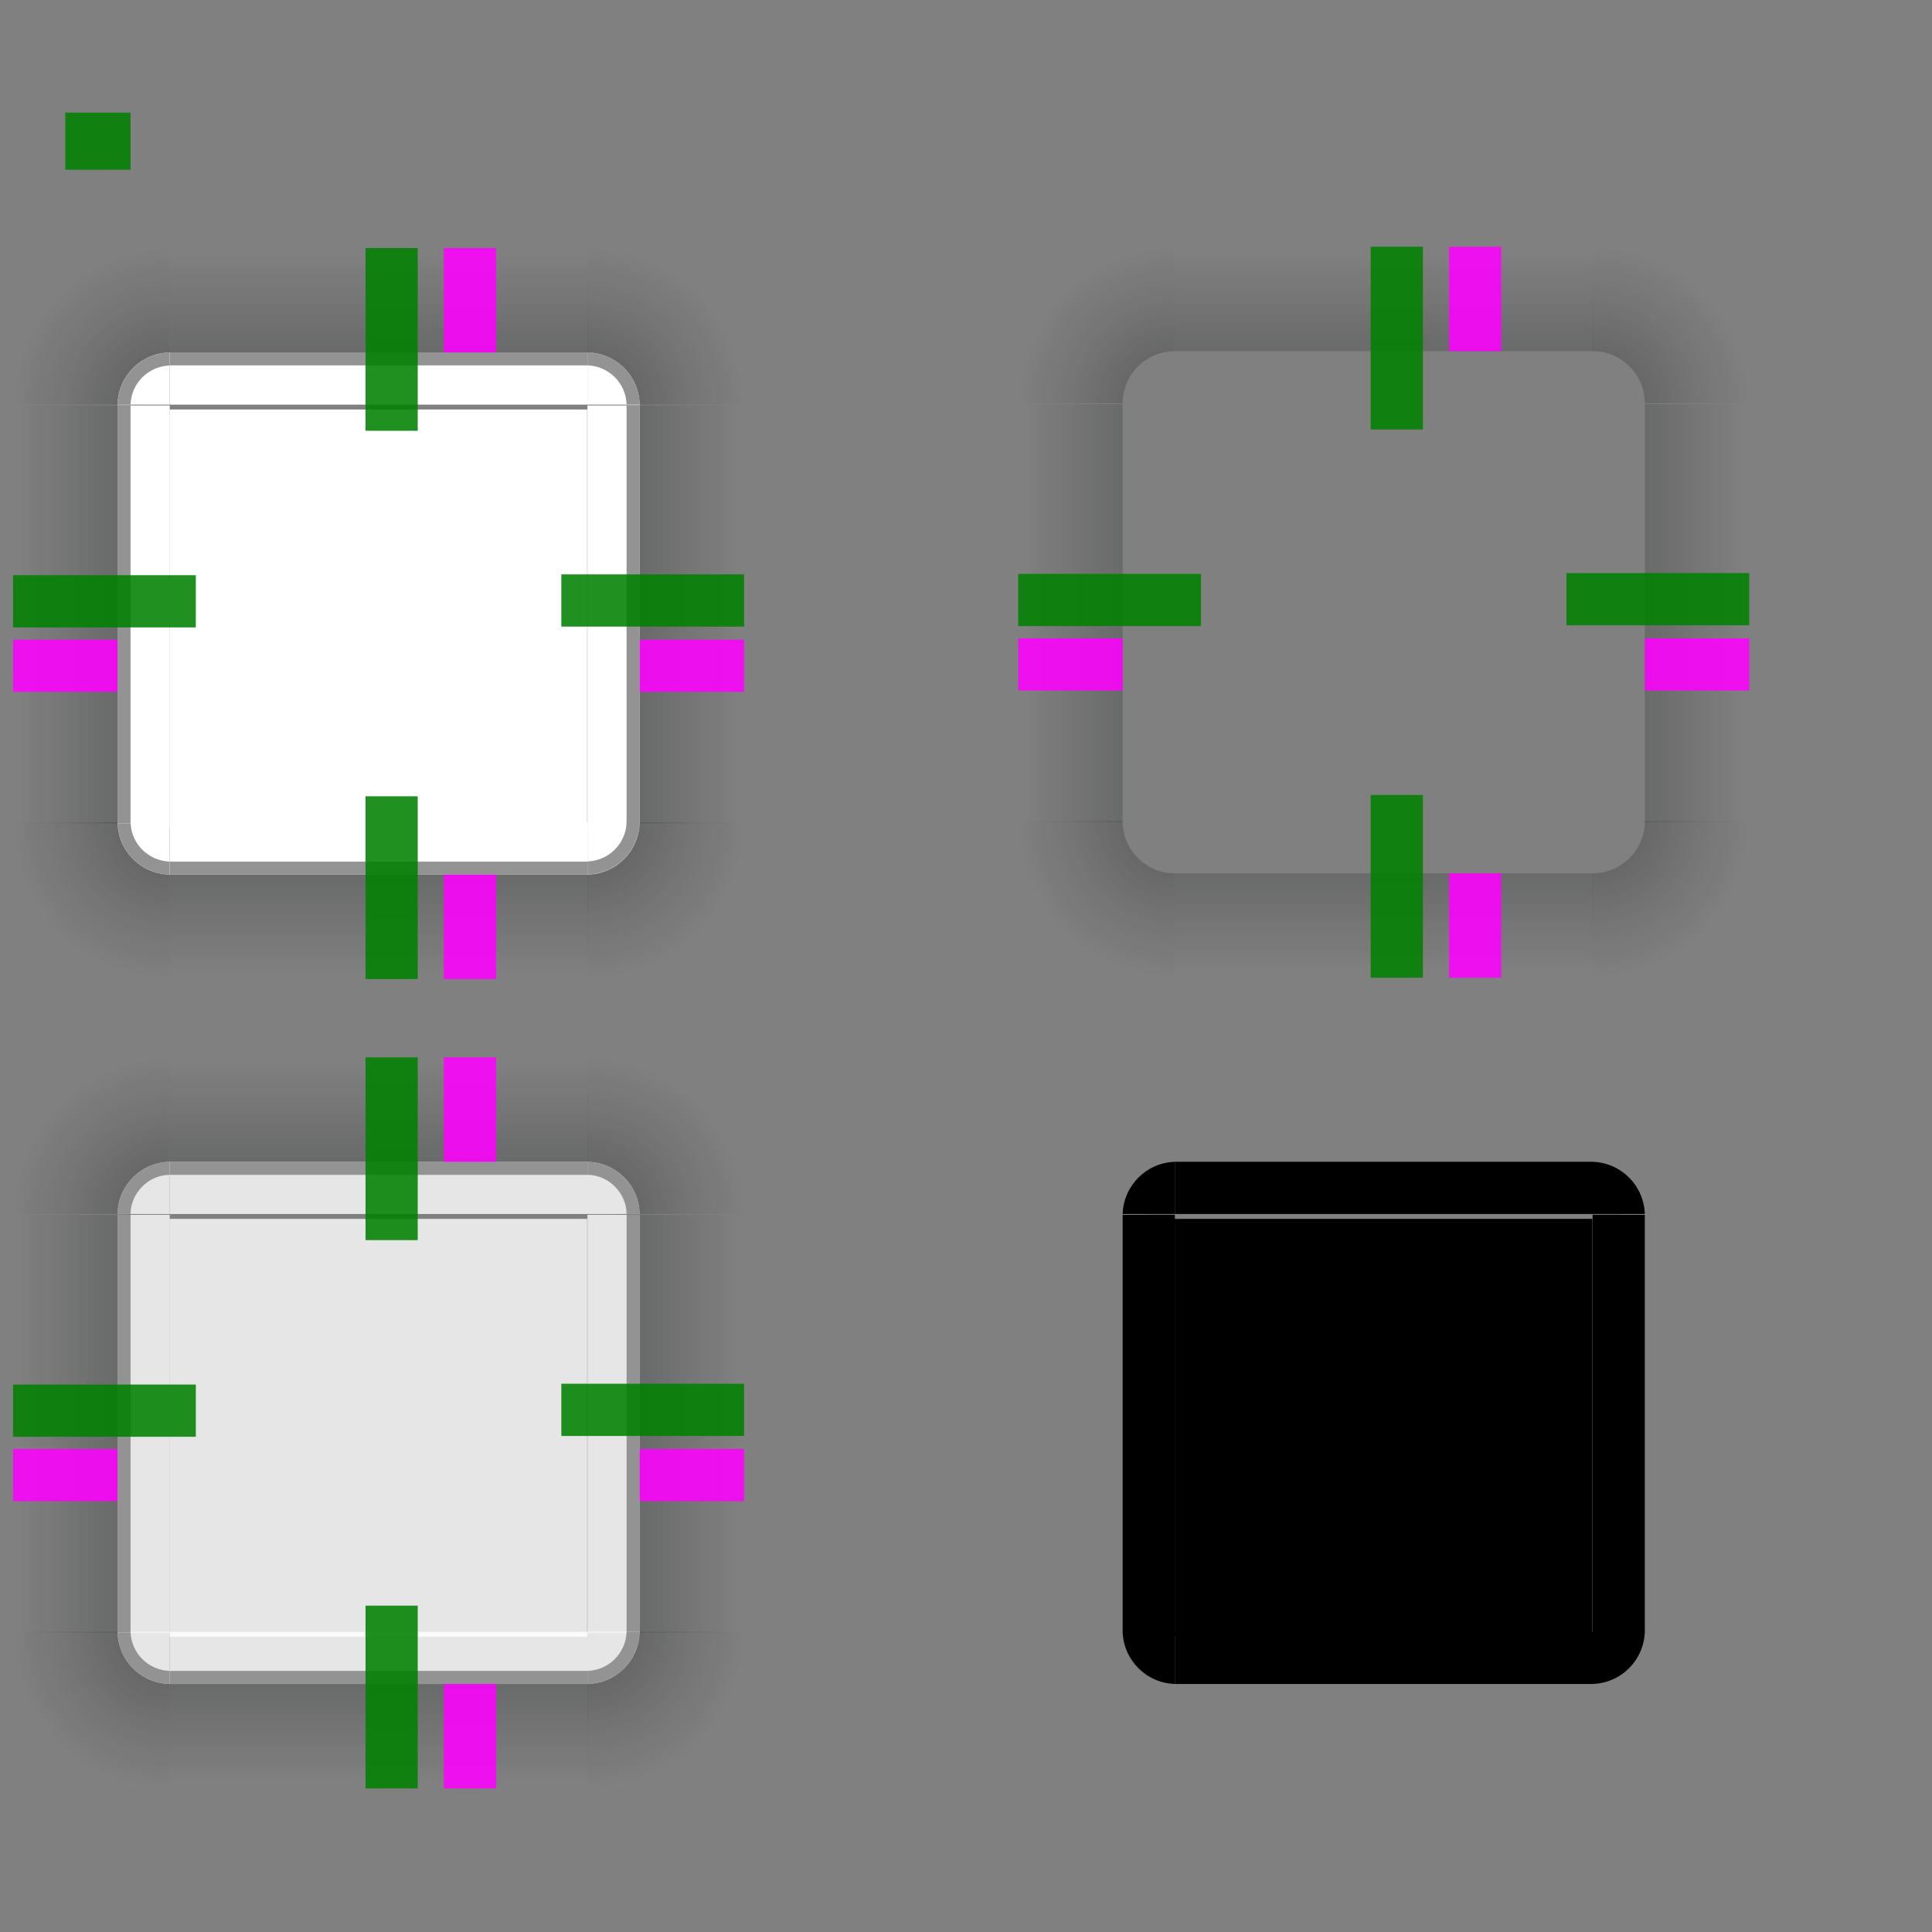 <?xml version="1.0" encoding="UTF-8" standalone="no"?>
<!-- Created with Inkscape (http://www.inkscape.org/) -->

<svg
   width="148"
   height="148"
   viewBox="0 0 148 148"
   version="1.1"
   id="svg4404"
   inkscape:version="1.2 (dc2aedaf03, 2022-05-15)"
   sodipodi:docname="background.svg"
   xmlns:inkscape="http://www.inkscape.org/namespaces/inkscape"
   xmlns:sodipodi="http://sodipodi.sourceforge.net/DTD/sodipodi-0.dtd"
   xmlns:xlink="http://www.w3.org/1999/xlink"
   xmlns="http://www.w3.org/2000/svg"
   xmlns:svg="http://www.w3.org/2000/svg">
  <rect x="0" y="0" width="148" height="148" fill="#808080" stroke="none"/>
  <sodipodi:namedview
     id="namedview4406"
     pagecolor="#ffffff"
     bordercolor="#000000"
     borderopacity="0.25"
     inkscape:showpageshadow="2"
     inkscape:pageopacity="0.0"
     inkscape:pagecheckerboard="0"
     inkscape:deskcolor="#d1d1d1"
     inkscape:document-units="px"
     showgrid="false"
     inkscape:zoom="5.6568542"
     inkscape:cx="16.351844"
     inkscape:cy="100.32077"
     inkscape:window-width="1920"
     inkscape:window-height="1006"
     inkscape:window-x="0"
     inkscape:window-y="0"
     inkscape:window-maximized="1"
     inkscape:current-layer="blurred-bottomright" />
  <defs
     id="defs4401">
    <linearGradient
       gradientTransform="matrix(1.813,0,0,0.5,-86.626,10.5)"
       y2="225.513"
       x2="65"
       y1="233"
       x1="65"
       gradientUnits="userSpaceOnUse"
       id="linearGradient3908"
       xlink:href="#linearGradient3809-7"
       inkscape:collect="always" />
    <linearGradient
       id="linearGradient3809-7">
      <stop
         id="stop3811-0"
         offset="0"
         style="stop-color:#232629;stop-opacity:0.239;" />
      <stop
         style="stop-color:#111314;stop-opacity:0.098;"
         offset="0.5"
         id="stop3817-7" />
      <stop
         id="stop3815-7"
         offset="1"
         style="stop-color:#000000;stop-opacity:0;" />
    </linearGradient>
    <linearGradient
       gradientTransform="matrix(0.406,0,0,0.5,-162.313,-180.5)"
       y2="225.513"
       x2="65"
       y1="233"
       x1="65"
       gradientUnits="userSpaceOnUse"
       id="linearGradient3982"
       xlink:href="#linearGradient3809-7"
       inkscape:collect="always" />
    <linearGradient
       gradientTransform="matrix(1.813,0,0,0.5,-86.626,-260.5)"
       y2="225.513"
       x2="65"
       y1="233"
       x1="65"
       gradientUnits="userSpaceOnUse"
       id="linearGradient4019"
       xlink:href="#linearGradient3809-7"
       inkscape:collect="always" />
    <radialGradient
       r="6"
       fy="238"
       fx="50"
       cy="238"
       cx="50"
       gradientTransform="matrix(0,2,2,0,-418,-9.999)"
       gradientUnits="userSpaceOnUse"
       id="radialGradient4137"
       xlink:href="#linearGradient3828-4"
       inkscape:collect="always" />
    <linearGradient
       id="linearGradient3828-4">
      <stop
         id="stop3830-4"
         offset="0"
         style="stop-color:#232629;stop-opacity:0.239" />
      <stop
         style="stop-color:#1a1c1e;stop-opacity:0.239"
         offset="0.33"
         id="stop3836-3" />
      <stop
         style="stop-color:#111314;stop-opacity:0.098"
         offset="0.66"
         id="stop3832-8" />
      <stop
         id="stop3834-9"
         offset="1"
         style="stop-color:#000000;stop-opacity:0;" />
    </linearGradient>
    <radialGradient
       r="6"
       fy="238"
       fx="50"
       cy="238"
       cx="50"
       gradientTransform="rotate(-90,-27.5,206.5)"
       gradientUnits="userSpaceOnUse"
       id="radialGradient4057"
       xlink:href="#linearGradient3828-4"
       inkscape:collect="always" />
    <radialGradient
       r="6"
       fy="238"
       fx="50"
       cy="238"
       cx="50"
       gradientTransform="rotate(-90,-27.5,206.5)"
       gradientUnits="userSpaceOnUse"
       id="radialGradient4097"
       xlink:href="#linearGradient3828-4"
       inkscape:collect="always" />
    <linearGradient
       gradientTransform="matrix(0.406,0,0,0.5,-162.313,-180.5)"
       y2="225.513"
       x2="65"
       y1="233"
       x1="65"
       gradientUnits="userSpaceOnUse"
       id="linearGradient3945"
       xlink:href="#linearGradient3809-7"
       inkscape:collect="always" />
    <radialGradient
       r="6"
       fy="238"
       fx="50"
       cy="238"
       cx="50"
       gradientTransform="matrix(0,2,2,0,-418,-9.999)"
       gradientUnits="userSpaceOnUse"
       id="radialGradient4177"
       xlink:href="#linearGradient3828-4"
       inkscape:collect="always" />
    <radialGradient
       inkscape:collect="always"
       xlink:href="#linearGradient3828-4"
       id="radialGradient1024"
       gradientUnits="userSpaceOnUse"
       gradientTransform="matrix(0,2,2,0,-418,-9.999)"
       cx="50"
       cy="238"
       fx="50"
       fy="238"
       r="6" />
    <radialGradient
       inkscape:collect="always"
       xlink:href="#linearGradient3828-4"
       id="radialGradient1026"
       gradientUnits="userSpaceOnUse"
       gradientTransform="rotate(-90,-27.5,206.5)"
       cx="50"
       cy="238"
       fx="50"
       fy="238"
       r="6" />
    <radialGradient
       inkscape:collect="always"
       xlink:href="#linearGradient3828-4"
       id="radialGradient1028"
       gradientUnits="userSpaceOnUse"
       gradientTransform="rotate(-90,-27.5,206.5)"
       cx="50"
       cy="238"
       fx="50"
       fy="238"
       r="6" />
    <radialGradient
       inkscape:collect="always"
       xlink:href="#linearGradient3828-4"
       id="radialGradient1032"
       gradientUnits="userSpaceOnUse"
       gradientTransform="matrix(0,2,2,0,-418,-9.999)"
       cx="50"
       cy="238"
       fx="50"
       fy="238"
       r="6" />
    <radialGradient
       inkscape:collect="always"
       xlink:href="#linearGradient3828-4"
       id="radialGradient1078"
       gradientUnits="userSpaceOnUse"
       gradientTransform="matrix(0,2,2,0,-418,-9.999)"
       cx="50"
       cy="238"
       fx="50"
       fy="238"
       r="6" />
    <radialGradient
       inkscape:collect="always"
       xlink:href="#linearGradient3828-4"
       id="radialGradient1080"
       gradientUnits="userSpaceOnUse"
       gradientTransform="rotate(-90,-27.5,206.5)"
       cx="50"
       cy="238"
       fx="50"
       fy="238"
       r="6" />
    <radialGradient
       inkscape:collect="always"
       xlink:href="#linearGradient3828-4"
       id="radialGradient1082"
       gradientUnits="userSpaceOnUse"
       gradientTransform="rotate(-90,-27.5,206.5)"
       cx="50"
       cy="238"
       fx="50"
       fy="238"
       r="6" />
    <radialGradient
       inkscape:collect="always"
       xlink:href="#linearGradient3828-4"
       id="radialGradient1086"
       gradientUnits="userSpaceOnUse"
       gradientTransform="matrix(0,2,2,0,-418,-9.999)"
       cx="50"
       cy="238"
       fx="50"
       fy="238"
       r="6" />
    <linearGradient
       inkscape:collect="always"
       xlink:href="#linearGradient3809-7"
       id="linearGradient5270"
       gradientUnits="userSpaceOnUse"
       gradientTransform="matrix(1.813,0,0,0.5,-86.626,10.5)"
       x1="65"
       y1="233"
       x2="65"
       y2="225.513" />
    <linearGradient
       inkscape:collect="always"
       xlink:href="#linearGradient3809-7"
       id="linearGradient5272"
       gradientUnits="userSpaceOnUse"
       gradientTransform="matrix(0.406,0,0,0.5,-162.313,-180.5)"
       x1="65"
       y1="233"
       x2="65"
       y2="225.513" />
    <linearGradient
       inkscape:collect="always"
       xlink:href="#linearGradient3809-7"
       id="linearGradient5274"
       gradientUnits="userSpaceOnUse"
       gradientTransform="matrix(1.813,0,0,0.5,-86.626,-260.5)"
       x1="65"
       y1="233"
       x2="65"
       y2="225.513" />
    <linearGradient
       inkscape:collect="always"
       xlink:href="#linearGradient3809-7"
       id="linearGradient5276"
       gradientUnits="userSpaceOnUse"
       gradientTransform="matrix(0.406,0,0,0.5,-162.313,-180.5)"
       x1="65"
       y1="233"
       x2="65"
       y2="225.513" />
    <linearGradient
       inkscape:collect="always"
       xlink:href="#linearGradient3809-7"
       id="linearGradient5278"
       gradientUnits="userSpaceOnUse"
       gradientTransform="matrix(1.813,0,0,0.5,-86.626,10.5)"
       x1="65"
       y1="233"
       x2="65"
       y2="225.513" />
    <linearGradient
       inkscape:collect="always"
       xlink:href="#linearGradient3809-7"
       id="linearGradient5280"
       gradientUnits="userSpaceOnUse"
       gradientTransform="matrix(0.406,0,0,0.5,-162.313,-180.5)"
       x1="65"
       y1="233"
       x2="65"
       y2="225.513" />
    <linearGradient
       inkscape:collect="always"
       xlink:href="#linearGradient3809-7"
       id="linearGradient5282"
       gradientUnits="userSpaceOnUse"
       gradientTransform="matrix(1.813,0,0,0.5,-86.626,-260.5)"
       x1="65"
       y1="233"
       x2="65"
       y2="225.513" />
    <linearGradient
       inkscape:collect="always"
       xlink:href="#linearGradient3809-7"
       id="linearGradient5284"
       gradientUnits="userSpaceOnUse"
       gradientTransform="matrix(0.406,0,0,0.5,-162.313,-180.5)"
       x1="65"
       y1="233"
       x2="65"
       y2="225.513" />
  </defs>
  <rect
     y="8.625"
     x="5"
     height="4.375"
     width="5"
     id="hint-stretch-borders"
     style="opacity:0.875;fill:#008000;fill-opacity:1;stroke:none;stroke-width:0;stroke-miterlimit:4;stroke-dasharray:none;stroke-opacity:1" />
  <g
     id="top"
     transform="matrix(0.552,0,0,2,10.794,-227.001)">
    <path
       inkscape:connector-curvature="0"
       id="path2667"
       d="M 4,127 V 129 h 58 v -2 c -0.022,-6.7e-4 -0.041,0 -0.062,0 H 4.062 c -0.022,0 -0.041,-6.7e-4 -0.062,0 z"
       style="color:#ffffff;opacity:1;fill:currentColor;stroke-width:1"
       class="ColorScheme-Background" />
    <path
       d="m 3.999,126.995 v 0.5 H 61.999 v -0.5 c -0.022,-1.6e-4 -0.041,0 -0.062,0 H 4.062 c -0.022,0 -0.041,-1.6e-4 -0.062,0 z"
       style="opacity:1;fill:#939393;fill-opacity:1;fill-rule:nonzero;stroke:none;stroke-width:0.952"
       id="path7797" />
    <rect
       y="123"
       x="3.999"
       height="4"
       width="58"
       id="rect3800-4"
       style="fill:url(#linearGradient5270);fill-opacity:1;stroke:none" />
  </g>
  <g
     id="right"
     transform="matrix(2,0,0,2.462,-79,-286.539)">
    <path
       inkscape:connector-curvature="0"
       id="path2679"
       d="m 62,129 v 13 h 2 c 6.68e-4,-0.022 0,-0.041 0,-0.062 v -12.875 c 0,-0.022 6.68e-4,-0.041 0,-0.062 z"
       style="color:#ffffff;opacity:1;fill:currentColor;stroke-width:1"
       class="ColorScheme-Background" />
    <path
       d="m 63.5,129 v 13 h 0.5 c 1.68e-4,-0.022 0,-0.041 0,-0.062 v -12.875 c 0,-0.022 1.68e-4,-0.041 0,-0.062 z"
       style="opacity:1;fill:#939393;fill-opacity:1;fill-rule:nonzero;stroke:none;stroke-width:0.451"
       id="path9237" />
    <rect
       transform="matrix(0,-1,-1,0,0,0)"
       y="-68"
       x="-142"
       height="4"
       width="13"
       id="rect3862-6"
       style="fill:url(#linearGradient5272);fill-opacity:1;stroke:none" />
  </g>
  <g
     id="bottom"
     transform="matrix(0.552,0,0,2,10.794,-221.001)">
    <path
       inkscape:connector-curvature="0"
       id="path2691"
       d="M 4,142 V 144 c 0.022,6.7e-4 0.041,0 0.062,0 h 57.875 c 0.022,0 0.041,6.7e-4 0.062,0 v -2 z"
       style="color:#ffffff;opacity:1;fill:currentColor;stroke-width:1"
       class="ColorScheme-Background" />
    <path
       d="m 4,143.5 v 0.5 c 0.022,1.7e-4 0.041,0 0.062,0 h 57.875 c 0.022,0 0.041,1.7e-4 0.062,0 v -0.5 z"
       style="opacity:1;fill:#939393;fill-opacity:1;fill-rule:nonzero;stroke:none;stroke-width:0.952"
       id="path9265" />
    <rect
       transform="scale(1,-1)"
       style="fill:url(#linearGradient5274);fill-opacity:1;stroke:none"
       id="rect3880-4"
       width="58"
       height="4"
       x="3.999"
       y="-148" />
  </g>
  <g
     transform="translate(-45,-27.001)"
     id="bottomleft">
    <path
       inkscape:connector-curvature="0"
       id="path2697"
       d="m 54,90 c 0.067,2.183 1.817,3.933 4,4 v -4 z"
       style="color:#ffffff;opacity:1;fill:currentColor"
       class="ColorScheme-Background" />
    <path
       d="m 54,90 c 0.067,2.183 1.817,3.933 4,4 v -1 c -1.637,-0.05 -2.95,-1.363 -3,-3 z"
       style="opacity:1;fill:#939393;fill-opacity:1;fill-rule:nonzero;stroke:none"
       id="path9194" />
    <path
       inkscape:transform-center-y="5"
       inkscape:transform-center-x="5"
       inkscape:connector-curvature="0"
       id="shadow-bottomleft-9"
       d="M 46,102.001 V 90.001 h 8 c 0,2.209 1.791,4 4,4 v 8 z"
       style="fill:url(#radialGradient4137);fill-opacity:1;stroke:none"
       inkscape:label="#path3870" />
  </g>
  <g
     transform="matrix(0.744,0,0,2.464,-31.651,-13.344)"
     id="center">
    <g
       transform="matrix(0.344,0,0,0.812,3.584,-783.884)"
       id="toolbutton-pressed-center">
      <path
         inkscape:connector-curvature="0"
         id="path11378"
         d="m 164,987.723 v 16 h 125 v -16 z"
         style="color:#ffffff;opacity:1;fill:currentColor"
         class="ColorScheme-Background" />
    </g>
  </g>
  <g
     transform="matrix(-2,0,0,2,53,-227.001)"
     id="topright">
    <path
       inkscape:connector-curvature="0"
       style="color:#ffffff;opacity:1;fill:currentColor"
       d="m 4,127 c -1.091,0.034 -1.966,0.909 -2,2 h 2 z"
       id="path5336"
       class="ColorScheme-Background" />
    <path
       inkscape:connector-curvature="0"
       style="opacity:0.2;fill:#ffffff;fill-opacity:0.902;fill-rule:nonzero;stroke:none"
       d="m -12,12 c -2.183,0.067 -3.933,1.817 -4,4 h 1 c 0,-1.562 1.344,-3 3,-3 z"
       transform="matrix(0.5,0,0,0.5,10,121)"
       id="path5338"
       sodipodi:nodetypes="ccccc" />
    <path
       d="m 4,126.995 c -1.091,0.034 -1.966,0.909 -2,2 h 0.5 c 0.025,-0.819 0.681,-1.475 1.5,-1.5 z"
       style="color:#ffffff;fill:#939393;fill-opacity:1;stroke-width:0.25"
       id="path9138"
       sodipodi:nodetypes="ccccc" />
    <path
       inkscape:transform-center-y="-2.5"
       inkscape:transform-center-x="2.5"
       inkscape:connector-curvature="0"
       id="shadow-topright-0"
       d="m -2,123 v 6 h 4 c 0,-1.105 0.895,-2 2,-2 v -4 z"
       style="fill:url(#radialGradient4057);fill-opacity:1;stroke:none"
       inkscape:label="#path3838" />
  </g>
  <rect
     y="19"
     x="28"
     height="14"
     width="4"
     id="hint-top-margin"
     style="opacity:0.875;fill:#008000;fill-opacity:1;stroke:none" />
  <rect
     style="opacity:0.875;fill:#008000;fill-opacity:1;stroke:none"
     id="hint-bottom-margin"
     width="4"
     height="14"
     x="28"
     y="61" />
  <rect
     y="44"
     x="43"
     height="4"
     width="14"
     id="hint-right-margin"
     style="opacity:0.875;fill:#008000;fill-opacity:1;stroke:none" />
  <g
     id="topleft"
     transform="matrix(2,0,0,2,5,-227.001)">
    <path
       inkscape:connector-curvature="0"
       id="path4234"
       d="m 4,127 c -1.091,0.034 -1.966,0.909 -2,2 h 2 z"
       style="color:#ffffff;opacity:1;fill:currentColor"
       class="ColorScheme-Background"
       sodipodi:nodetypes="cccc" />
    <path
       id="path8285"
       style="color:#ffffff;fill:#939393;fill-opacity:1;stroke-width:0.5"
       d="m 4,127 c -1.091,0.034 -1.966,0.909 -2,2 h 0.5 c 0.025,-0.819 0.681,-1.475 1.5,-1.5 z"
       sodipodi:nodetypes="ccccc" />
    <path
       style="fill:url(#radialGradient4097);fill-opacity:1;stroke:none"
       d="m -2,123 v 6 h 4 c 0,-1.105 0.895,-2 2,-2 v -4 z"
       id="shadow-topleft-2"
       inkscape:connector-curvature="0"
       inkscape:transform-center-x="2.4999995"
       inkscape:transform-center-y="-2.5"
       inkscape:label="#rect3045" />
  </g>
  <g
     transform="matrix(-2,0,0,2.462,137.001,-286.539)"
     id="left">
    <path
       inkscape:connector-curvature="0"
       style="color:#ffffff;opacity:1;fill:currentColor;stroke-width:1"
       d="m 62,129 v 13 H 64 c 6.68e-4,-0.022 0,-0.041 0,-0.062 v -12.875 c 0,-0.022 6.68e-4,-0.041 0,-0.062 z"
       id="path4246"
       class="ColorScheme-Background" />
    <path
       d="m 64,128.996 v 13 h -0.5 c -1.67e-4,-0.022 0,-0.041 0,-0.062 v -12.875 c 0,-0.022 -1.67e-4,-0.041 0,-0.062 z"
       style="opacity:1;fill:#939393;fill-opacity:1;fill-rule:nonzero;stroke:none;stroke-width:0.451"
       id="path8384" />
    <rect
       transform="matrix(0,-1,-1,0,0,0)"
       style="fill:url(#linearGradient5276);fill-opacity:1;stroke:none"
       id="rect3844-2"
       width="13"
       height="4"
       x="-142"
       y="-68" />
  </g>
  <g
     transform="matrix(-1,0,0,1,103,-27.001)"
     id="bottomright">
    <path
       inkscape:connector-curvature="0"
       style="color:#ffffff;opacity:1;fill:currentColor"
       d="m 54,90 c 0.067,2.183 1.817,3.933 4,4 v -4 z"
       id="path4279"
       class="ColorScheme-Background" />
    <path
       style="opacity:0.2;fill:#ffffff;fill-opacity:0.902;fill-rule:nonzero;stroke:none"
       d="m 93,97 c -0.05,1.637 -1.363,2.95 -3,3 v 1 c 2.183,-0.067 3.933,-1.817 4,-4 z"
       transform="matrix(-1,0,0,1,148,-7)"
       id="path3046"
       inkscape:connector-curvature="0" />
    <path
       d="m 58,93.991 c -2.183,-0.067 -3.933,-1.817 -4,-4 h 1 c 0.05,1.637 1.363,2.95 3,3 z"
       style="color:#ffffff;fill:#939393;fill-opacity:1;stroke-width:0.25"
       id="path9166" />
    <path
       style="fill:url(#radialGradient4177);fill-opacity:1;stroke:none"
       d="M 46,102.001 V 90.001 h 8 c 0,2.209 1.791,4 4,4 v 8 z"
       id="shadow-bottomright-2"
       inkscape:connector-curvature="0"
       inkscape:transform-center-x="5"
       inkscape:transform-center-y="5"
       inkscape:label="#path3874" />
  </g>
  <rect
     style="opacity:0.875;fill:#008000;fill-opacity:1;stroke:none"
     id="hint-left-margin"
     width="14"
     height="4"
     x="1"
     y="44.062" />
  <rect
     style="opacity:0.875;fill:#ff00ff;fill-opacity:1;stroke:none;stroke-width:0.756"
     id="hint-right-inset"
     width="8"
     height="4"
     x="49"
     y="49" />
  <rect
     y="49"
     x="1"
     height="4"
     width="8"
     id="hint-left-inset"
     style="opacity:0.875;fill:#ff00ff;fill-opacity:1;stroke:none;stroke-width:0.756" />
  <rect
     style="opacity:0.875;fill:#ff00ff;fill-opacity:1;stroke:none;stroke-width:0.756"
     id="hint-top-inset"
     width="4"
     height="8"
     x="34"
     y="19" />
  <rect
     y="67"
     x="34"
     height="8"
     width="4"
     id="hint-bottom-inset"
     style="opacity:0.875;fill:#ff00ff;fill-opacity:1;stroke:none;stroke-width:0.756" />
  <g
     transform="matrix(0.552,0,0,2,87.793,-165.001)"
     id="blurred-mask-top">
    <path
       class="ColorScheme-Background"
       style="color:#ffffff;fill:#000000;fill-opacity:1;stroke-width:1"
       d="M 4,127 V 129 h 58 v -2 c -0.022,-6.7e-4 -0.041,0 -0.062,0 H 4.062 c -0.022,0 -0.041,-6.7e-4 -0.062,0 z"
       id="path973"
       inkscape:connector-curvature="0" />
    <rect
       style="fill:none;fill-opacity:0.239;stroke:none"
       id="rect977"
       width="58"
       height="4"
       x="3.999"
       y="123" />
  </g>
  <g
     transform="matrix(2,0,0,2.462,-2,-224.539)"
     id="blurred-mask-right">
    <path
       class="ColorScheme-Background"
       style="color:#ffffff;fill:#000000;fill-opacity:1;stroke-width:1"
       d="m 62,129 v 13 h 2 c 6.68e-4,-0.022 0,-0.041 0,-0.062 v -12.875 c 0,-0.022 6.68e-4,-0.041 0,-0.062 z"
       id="path981"
       inkscape:connector-curvature="0" />
    <rect
       style="fill:none;fill-opacity:1;stroke:none"
       id="rect985"
       width="13"
       height="4"
       x="-142"
       y="-68"
       transform="matrix(0,-1,-1,0,0,0)" />
  </g>
  <g
     transform="matrix(0.552,0,0,2,87.793,-159.001)"
     id="blurred-mask-bottom">
    <path
       class="ColorScheme-Background"
       style="color:#ffffff;fill:#000000;fill-opacity:1;stroke-width:1"
       d="M 4,142 V 144 c 0.022,6.7e-4 0.041,0 0.062,0 h 57.875 c 0.022,0 0.041,6.7e-4 0.062,0 v -2 z"
       id="path989"
       inkscape:connector-curvature="0" />
    <rect
       y="-148"
       x="3.999"
       height="4"
       width="58"
       id="rect993"
       style="fill:none;fill-opacity:1;stroke:none"
       transform="scale(1,-1)" />
  </g>
  <g
     id="blurred-mask-bottomleft"
     transform="translate(32,34.999)">
    <path
       class="ColorScheme-Background"
       style="color:#ffffff;fill:#000000;fill-opacity:1"
       d="m 54,90 c 0.067,2.183 1.817,3.933 4,4 v -4 z"
       id="path997"
       inkscape:connector-curvature="0" />
    <path
       inkscape:label="#path3870"
       style="fill:none;fill-opacity:1;stroke:none"
       d="M 46,102.001 V 90.001 h 8 c 0,2.209 1.791,4 4,4 v 8 z"
       id="path1001"
       inkscape:connector-curvature="0"
       inkscape:transform-center-x="5"
       inkscape:transform-center-y="5" />
  </g>
  <g
     id="blurred-mask-center"
     transform="matrix(0.744,0,0,2.464,45.349,48.656)">
    <g
       id="g1007"
       transform="matrix(0.344,0,0,0.812,3.584,-783.884)">
      <path
         class="ColorScheme-Background"
         style="color:#ffffff;fill:#000000;fill-opacity:1"
         d="m 164,987.723 v 16 h 125 v -16 z"
         id="path1005"
         inkscape:connector-curvature="0" />
    </g>
  </g>
  <g
     id="blurred-mask-topright"
     transform="matrix(-2,0,0,2,130,-165.001)">
    <path
       class="ColorScheme-Background"
       id="path1011"
       d="m 4,127 c -1.091,0.034 -1.966,0.909 -2,2 h 2 z"
       style="color:#ffffff;fill:#000000;fill-opacity:1"
       inkscape:connector-curvature="0" />
    <path
       inkscape:label="#path3838"
       style="fill:none;fill-opacity:1;stroke:none"
       d="m -2,123 v 6 h 4 c 0,-1.105 0.895,-2 2,-2 v -4 z"
       id="path1015"
       inkscape:connector-curvature="0"
       inkscape:transform-center-x="2.5"
       inkscape:transform-center-y="-2.5" />
  </g>
  <g
     transform="matrix(2,0,0,2,82,-165.001)"
     id="blurred-mask-topleft">
    <path
       class="ColorScheme-Background"
       style="color:#ffffff;fill:#000000;fill-opacity:1"
       d="m 4,127 c -1.091,0.034 -1.966,0.909 -2,2 h 2 z"
       id="path1025"
       inkscape:connector-curvature="0" />
    <path
       inkscape:label="#rect3045"
       inkscape:transform-center-y="-2.5"
       inkscape:transform-center-x="2.4999995"
       inkscape:connector-curvature="0"
       id="path1029"
       d="m -2,123 v 6 h 4 c 0,-1.105 0.895,-2 2,-2 v -4 z"
       style="fill:none;fill-opacity:1;stroke:none" />
  </g>
  <g
     id="blurred-mask-left"
     transform="matrix(-2,0,0,2.462,214,-224.539)">
    <path
       class="ColorScheme-Background"
       id="path1033"
       d="m 62,129 v 13 H 64 c 6.68e-4,-0.022 0,-0.041 0,-0.062 v -12.875 c 0,-0.022 6.68e-4,-0.041 0,-0.062 z"
       style="color:#ffffff;fill:#000000;fill-opacity:1;stroke-width:1"
       inkscape:connector-curvature="0" />
    <rect
       y="-68"
       x="-142"
       height="4"
       width="13"
       id="rect1037"
       style="fill:none;fill-opacity:1;stroke:none"
       transform="matrix(0,-1,-1,0,0,0)" />
  </g>
  <g
     id="blurred-mask-bottomright"
     transform="matrix(-1,0,0,1,180,34.999)">
    <path
       class="ColorScheme-Background"
       id="path1041"
       d="m 54,90 c 0.067,2.183 1.817,3.933 4,4 v -4 z"
       style="color:#ffffff;fill:#000000;fill-opacity:1"
       inkscape:connector-curvature="0" />
    <path
       inkscape:label="#path3874"
       inkscape:transform-center-y="5"
       inkscape:transform-center-x="5"
       inkscape:connector-curvature="0"
       id="path1045"
       d="M 46,102.001 V 90.001 h 8 c 0,2.209 1.791,4 4,4 v 8 z"
       style="fill:none;fill-opacity:1;stroke:none" />
  </g>
  <g
     id="blurred-top"
     transform="matrix(0.552,0,0,2,10.794,-165.001)">
    <path
       inkscape:connector-curvature="0"
       id="path932"
       d="M 4,127 V 129 h 58 v -2 c -0.022,-6.7e-4 -0.041,0 -0.062,0 H 4.062 c -0.022,0 -0.041,-6.7e-4 -0.062,0 z"
       style="color:#ffffff;opacity:0.8;fill:currentColor;stroke-width:1"
       class="ColorScheme-Background" />
    <path
       inkscape:connector-curvature="0"
       style="opacity:1;fill:#939393;fill-opacity:1;fill-rule:nonzero;stroke:none"
       d="M 4,127 V 127.5 h 58 v -0.5 c -0.022,-1.6e-4 -0.041,0 -0.062,0 H 4.062 c -0.022,0 -0.041,-1.6e-4 -0.062,0 z"
       id="path934" />
    <rect
       y="123"
       x="3.999"
       height="4"
       width="58"
       id="rect936"
       style="fill:url(#linearGradient5278);fill-opacity:1;stroke:none" />
  </g>
  <g
     id="blurred-right"
     transform="matrix(2,0,0,2.462,-79,-224.539)">
    <path
       inkscape:connector-curvature="0"
       id="path940"
       d="m 62,129 v 13 h 2 c 6.68e-4,-0.022 0,-0.041 0,-0.062 v -12.875 c 0,-0.022 6.68e-4,-0.041 0,-0.062 z"
       style="color:#ffffff;opacity:0.8;fill:currentColor;stroke-width:1"
       class="ColorScheme-Background" />
    <path
       inkscape:connector-curvature="0"
       style="opacity:1;fill:#939393;fill-opacity:1;fill-rule:nonzero;stroke:none"
       d="m 63.5,129 v 13 h 0.5 c 1.67e-4,-0.022 0,-0.041 0,-0.062 v -12.875 c 0,-0.022 1.67e-4,-0.041 0,-0.062 z"
       id="path942" />
    <rect
       transform="matrix(0,-1,-1,0,0,0)"
       y="-68"
       x="-142"
       height="4"
       width="13"
       id="rect944"
       style="fill:url(#linearGradient5280);fill-opacity:1;stroke:none" />
  </g>
  <g
     id="blurred-bottom"
     transform="matrix(0.552,0,0,2,10.794,-159.001)">
    <path
       inkscape:connector-curvature="0"
       id="path948"
       d="M 4,142 V 144 c 0.022,6.7e-4 0.041,0 0.062,0 h 57.875 c 0.022,0 0.041,6.7e-4 0.062,0 v -2 z"
       style="color:#ffffff;opacity:0.8;fill:currentColor;stroke-width:1"
       class="ColorScheme-Background" />
    <path
       inkscape:connector-curvature="0"
       style="opacity:1;fill:#939393;fill-opacity:1;fill-rule:nonzero;stroke:none"
       d="m 4,143.5 v 0.5 c 0.022,1.7e-4 0.041,0 0.062,0 h 57.875 c 0.022,0 0.041,1.7e-4 0.062,0 v -0.5 z"
       id="path950" />
    <rect
       transform="scale(1,-1)"
       style="fill:url(#linearGradient5282);fill-opacity:1;stroke:none"
       id="rect952"
       width="58"
       height="4"
       x="3.999"
       y="-148" />
  </g>
  <g
     transform="translate(-45,34.999)"
     id="blurred-bottomleft">
    <path
       inkscape:connector-curvature="0"
       id="path956"
       d="m 54,90 c 0.067,2.183 1.817,3.933 4,4 v -4 z"
       style="color:#ffffff;opacity:0.8;fill:currentColor"
       class="ColorScheme-Background" />
    <path
       style="opacity:1;fill:#939393;fill-opacity:1;fill-rule:nonzero;stroke:none"
       d="m 54,97 c 0.067,2.183 1.817,3.933 4,4 v -1 c -1.637,-0.05 -2.95,-1.363 -3,-3 z"
       transform="translate(0,-7)"
       id="path958"
       inkscape:connector-curvature="0" />
    <path
       inkscape:transform-center-y="5"
       inkscape:transform-center-x="5"
       inkscape:connector-curvature="0"
       id="path960"
       d="M 46,102.001 V 90.001 h 8 c 0,2.209 1.791,4 4,4 v 8 z"
       style="fill:url(#radialGradient1024);fill-opacity:1;stroke:none"
       inkscape:label="#path3870" />
  </g>
  <g
     transform="matrix(0.744,0,0,2.464,-31.651,48.656)"
     id="blurred-center">
    <g
       transform="matrix(0.344,0,0,0.812,3.584,-783.884)"
       id="g966">
      <path
         inkscape:connector-curvature="0"
         id="path964"
         d="m 164,987.723 v 16 h 125 v -16 z"
         style="color:#ffffff;opacity:0.8;fill:currentColor"
         class="ColorScheme-Background" />
    </g>
  </g>
  <g
     transform="matrix(-2,0,0,2,53,-165.001)"
     id="blurred-topright">
    <path
       inkscape:connector-curvature="0"
       style="color:#ffffff;opacity:0.8;fill:currentColor"
       d="m 4,127 c -1.091,0.034 -1.966,0.909 -2,2 h 2 z"
       id="path970"
       class="ColorScheme-Background" />
    <path
       inkscape:connector-curvature="0"
       style="opacity:1;fill:#939393;fill-opacity:1;fill-rule:nonzero;stroke:none"
       d="m -12,12 c -2.183,0.067 -3.933,1.817 -4,4 h 1 c 0,-1.562 1.344,-3 3,-3 z"
       transform="matrix(0.5,0,0,0.5,10,121)"
       id="path972"
       sodipodi:nodetypes="ccccc" />
    <path
       inkscape:transform-center-y="-2.5"
       inkscape:transform-center-x="2.5"
       inkscape:connector-curvature="0"
       id="path974"
       d="m -2,123 v 6 h 4 c 0,-1.105 0.895,-2 2,-2 v -4 z"
       style="fill:url(#radialGradient1026);fill-opacity:1;stroke:none"
       inkscape:label="#path3838" />
  </g>
  <rect
     y="81"
     x="28"
     height="14"
     width="4"
     id="blurred-hint-top-margin"
     style="opacity:0.875;fill:#008000;fill-opacity:1;stroke:none" />
  <rect
     style="opacity:0.875;fill:#008000;fill-opacity:1;stroke:none"
     id="blurred-hint-bottom-margin"
     width="4"
     height="14"
     x="28"
     y="123" />
  <rect
     y="106"
     x="43"
     height="4"
     width="14"
     id="blurred-hint-right-margin"
     style="opacity:0.875;fill:#008000;fill-opacity:1;stroke:none" />
  <g
     id="blurred-topleft"
     transform="matrix(2,0,0,2,5,-165.001)">
    <path
       inkscape:connector-curvature="0"
       id="path984"
       d="m 4,127 c -1.091,0.034 -1.966,0.909 -2,2 h 2 z"
       style="color:#ffffff;opacity:0.8;fill:currentColor"
       class="ColorScheme-Background" />
    <path
       inkscape:connector-curvature="0"
       sodipodi:nodetypes="ccccc"
       id="path986"
       transform="matrix(0.5,0,0,0.5,10,121)"
       d="m -12,12 c -2.183,0.067 -3.933,1.817 -4,4 h 1 c 0,-1.562 1.344,-3 3,-3 z"
       style="opacity:1;fill:#939393;fill-opacity:1;fill-rule:nonzero;stroke:none" />
    <path
       style="fill:url(#radialGradient1028);fill-opacity:1;stroke:none"
       d="m -2,123 v 6 h 4 c 0,-1.105 0.895,-2 2,-2 v -4 z"
       id="path988"
       inkscape:connector-curvature="0"
       inkscape:transform-center-x="2.4999995"
       inkscape:transform-center-y="-2.5"
       inkscape:label="#rect3045" />
  </g>
  <g
     transform="matrix(-2,0,0,2.462,137.001,-224.539)"
     id="blurred-left">
    <path
       inkscape:connector-curvature="0"
       style="color:#ffffff;opacity:0.8;fill:currentColor;stroke-width:1"
       d="m 62,129 v 13 H 64 c 6.68e-4,-0.022 0,-0.041 0,-0.062 v -12.875 c 0,-0.022 6.68e-4,-0.041 0,-0.062 z"
       id="path992"
       class="ColorScheme-Background" />
    <path
       inkscape:connector-curvature="0"
       id="path994"
       d="m 63.5,129 v 13 h 0.5 c 1.67e-4,-0.022 0,-0.041 0,-0.062 v -12.875 c 0,-0.022 1.67e-4,-0.041 0,-0.062 z"
       style="opacity:1;fill:#939393;fill-opacity:1;fill-rule:nonzero;stroke:none" />
    <rect
       transform="matrix(0,-1,-1,0,0,0)"
       style="fill:url(#linearGradient5284);fill-opacity:1;stroke:none"
       id="rect996"
       width="13"
       height="4"
       x="-142"
       y="-68" />
  </g>
  <g
     transform="matrix(-1,0,0,1,103,34.999)"
     id="blurred-bottomright">
    <path
       inkscape:connector-curvature="0"
       style="color:#ffffff;opacity:0.8;fill:currentColor"
       d="m 54,90 c 0.067,2.183 1.817,3.933 4,4 v -4 z"
       id="path1000"
       class="ColorScheme-Background" />
    <path
       style="opacity:1;fill:#939393;fill-opacity:1;fill-rule:nonzero;stroke:none"
       d="m 93,97 c -0.05,1.637 -1.363,2.95 -3,3 v 1 c 2.183,-0.067 3.933,-1.817 4,-4 z"
       transform="matrix(-1,0,0,1,148,-7)"
       id="path1002"
       inkscape:connector-curvature="0" />
    <path
       style="fill:url(#radialGradient1032);fill-opacity:1;stroke:none"
       d="M 46,102.001 V 90.001 h 8 c 0,2.209 1.791,4 4,4 v 8 z"
       id="path1004"
       inkscape:connector-curvature="0"
       inkscape:transform-center-x="5"
       inkscape:transform-center-y="5"
       inkscape:label="#path3874" />
  </g>
  <rect
     style="opacity:0.875;fill:#008000;fill-opacity:1;stroke:none"
     id="blurred-hint-left-margin"
     width="14"
     height="4"
     x="1"
     y="106.062" />
  <rect
     y="111"
     x="49"
     height="4"
     width="8"
     id="blurred-hint-right-inset"
     style="opacity:0.875;fill:#ff00ff;fill-opacity:1;stroke:none;stroke-width:0.756" />
  <rect
     style="opacity:0.875;fill:#ff00ff;fill-opacity:1;stroke:none;stroke-width:0.756"
     id="blurred-hint-left-inset"
     width="8"
     height="4"
     x="1"
     y="111" />
  <rect
     y="81"
     x="34"
     height="8"
     width="4"
     id="blurred-hint-top-inset"
     style="opacity:0.875;fill:#ff00ff;fill-opacity:1;stroke:none;stroke-width:0.756" />
  <rect
     style="opacity:0.875;fill:#ff00ff;fill-opacity:1;stroke:none;stroke-width:0.756"
     id="blurred-hint-bottom-inset"
     width="4"
     height="8"
     x="34"
     y="129" />
  <g
     id="shadow-top"
     transform="matrix(0.552,0,0,2,87.794,-227.101)">
    <path
       inkscape:connector-curvature="0"
       id="path983"
       d="M 4,127 V 129 h 58 v -2 c -0.022,-6.7e-4 -0.041,0 -0.062,0 H 4.062 c -0.022,0 -0.041,-6.7e-4 -0.062,0 z"
       style="color:#ffffff;opacity:1;fill:none;stroke-width:1"
       class="ColorScheme-Background" />
    <rect
       y="123"
       x="3.999"
       height="4"
       width="58"
       id="rect987"
       style="fill:url(#linearGradient3908);fill-opacity:1;stroke:none" />
  </g>
  <g
     id="shadow-right"
     transform="matrix(2,0,0,2.462,-2,-286.639)">
    <path
       inkscape:connector-curvature="0"
       id="path991"
       d="m 62,129 v 13 h 2 c 6.68e-4,-0.022 0,-0.041 0,-0.062 v -12.875 c 0,-0.022 6.68e-4,-0.041 0,-0.062 z"
       style="color:#ffffff;opacity:1;fill:none;stroke-width:1"
       class="ColorScheme-Background" />
    <rect
       transform="matrix(0,-1,-1,0,0,0)"
       y="-68"
       x="-142"
       height="4"
       width="13"
       id="rect995"
       style="fill:url(#linearGradient3982);fill-opacity:1;stroke:none" />
  </g>
  <g
     id="shadow-bottom"
     transform="matrix(0.552,0,0,2,87.794,-221.101)">
    <path
       inkscape:connector-curvature="0"
       id="path999"
       d="M 4,142 V 144 c 0.022,6.7e-4 0.041,0 0.062,0 h 57.875 c 0.022,0 0.041,6.7e-4 0.062,0 v -2 z"
       style="color:#ffffff;opacity:1;fill:none;stroke-width:1"
       class="ColorScheme-Background" />
    <rect
       transform="scale(1,-1)"
       style="fill:url(#linearGradient4019);fill-opacity:1;stroke:none"
       id="rect1005"
       width="58"
       height="4"
       x="3.999"
       y="-148" />
  </g>
  <g
     transform="translate(32,-27.101)"
     id="shadow-bottomleft">
    <path
       inkscape:connector-curvature="0"
       id="path1010"
       d="m 54,90 c 0.067,2.183 1.817,3.933 4,4 v -4 z"
       style="color:#ffffff;opacity:1;fill:none"
       class="ColorScheme-Background" />
    <path
       inkscape:transform-center-y="5"
       inkscape:transform-center-x="5"
       inkscape:connector-curvature="0"
       id="path1014"
       d="M 46,102.001 V 90.001 h 8 c 0,2.209 1.791,4 4,4 v 8 z"
       style="fill:url(#radialGradient1078);fill-opacity:1;stroke:none"
       inkscape:label="#path3870" />
  </g>
  <g
     transform="matrix(0.744,0,0,2.464,45.349,-13.444)"
     id="shadow-center">
    <g
       transform="matrix(0.344,0,0,0.812,3.584,-783.884)"
       id="g1020">
      <path
         inkscape:connector-curvature="0"
         id="path1018"
         d="m 164,987.723 v 16 h 125 v -16 z"
         style="color:#ffffff;opacity:1;fill:none"
         class="ColorScheme-Background" />
    </g>
  </g>
  <g
     transform="matrix(-2,0,0,2,130,-227.101)"
     id="shadow-topright">
    <path
       inkscape:connector-curvature="0"
       style="color:#ffffff;opacity:1;fill:none"
       d="m 4,127 c -1.091,0.034 -1.966,0.909 -2,2 h 2 z"
       id="path1024"
       class="ColorScheme-Background" />
    <path
       inkscape:transform-center-y="-2.5"
       inkscape:transform-center-x="2.5"
       inkscape:connector-curvature="0"
       id="path1028"
       d="m -2,123 v 6 h 4 c 0,-1.105 0.895,-2 2,-2 v -4 z"
       style="fill:url(#radialGradient1080);fill-opacity:1;stroke:none"
       inkscape:label="#path3838" />
  </g>
  <rect
     y="18.9"
     x="105"
     height="14"
     width="4"
     id="shadow-hint-top-margin"
     style="opacity:0.875;fill:#008000;fill-opacity:1;stroke:none" />
  <rect
     style="opacity:0.875;fill:#008000;fill-opacity:1;stroke:none"
     id="shadow-hint-bottom-margin"
     width="4"
     height="14"
     x="105"
     y="60.9" />
  <rect
     y="43.9"
     x="120"
     height="4"
     width="14"
     id="shadow-hint-right-margin"
     style="opacity:0.875;fill:#008000;fill-opacity:1;stroke:none" />
  <g
     id="shadow-topleft"
     transform="matrix(2,0,0,2,82,-227.101)">
    <path
       inkscape:connector-curvature="0"
       id="path1038"
       d="m 4,127 c -1.091,0.034 -1.966,0.909 -2,2 h 2 z"
       style="color:#ffffff;opacity:1;fill:none"
       class="ColorScheme-Background" />
    <path
       style="fill:url(#radialGradient1082);fill-opacity:1;stroke:none"
       d="m -2,123 v 6 h 4 c 0,-1.105 0.895,-2 2,-2 v -4 z"
       id="path1042"
       inkscape:connector-curvature="0"
       inkscape:transform-center-x="2.4999995"
       inkscape:transform-center-y="-2.5"
       inkscape:label="#rect3045" />
  </g>
  <g
     transform="matrix(-2,0,0,2.462,214.001,-286.639)"
     id="shadow-left">
    <path
       inkscape:connector-curvature="0"
       style="color:#ffffff;opacity:1;fill:none;stroke-width:1"
       d="m 62,129 v 13 H 64 c 6.68e-4,-0.022 0,-0.041 0,-0.062 v -12.875 c 0,-0.022 6.68e-4,-0.041 0,-0.062 z"
       id="path1046"
       class="ColorScheme-Background" />
    <rect
       transform="matrix(0,-1,-1,0,0,0)"
       style="fill:url(#linearGradient3945);fill-opacity:1;stroke:none"
       id="rect1050"
       width="13"
       height="4"
       x="-142"
       y="-68" />
  </g>
  <g
     transform="matrix(-1,0,0,1,180,-27.101)"
     id="shadow-bottomright">
    <path
       inkscape:connector-curvature="0"
       style="color:#ffffff;opacity:1;fill:none"
       d="m 54,90 c 0.067,2.183 1.817,3.933 4,4 v -4 z"
       id="path1054"
       class="ColorScheme-Background" />
    <path
       style="fill:url(#radialGradient1086);fill-opacity:1;stroke:none"
       d="M 46,102.001 V 90.001 h 8 c 0,2.209 1.791,4 4,4 v 8 z"
       id="path1058"
       inkscape:connector-curvature="0"
       inkscape:transform-center-x="5"
       inkscape:transform-center-y="5"
       inkscape:label="#path3874" />
  </g>
  <rect
     style="opacity:0.875;fill:#008000;fill-opacity:1;stroke:none"
     id="shadow-hint-left-margin"
     width="14"
     height="4"
     x="78"
     y="43.962" />
  <rect
     y="48.9"
     x="126"
     height="4"
     width="8"
     id="shadow-hint-right-inset"
     style="opacity:0.875;fill:#ff00ff;fill-opacity:1;stroke:none;stroke-width:0.756" />
  <rect
     style="opacity:0.875;fill:#ff00ff;fill-opacity:1;stroke:none;stroke-width:0.756"
     id="shadow-hint-left-inset"
     width="8"
     height="4"
     x="78"
     y="48.9" />
  <rect
     y="18.9"
     x="111"
     height="8"
     width="4"
     id="shadow-hint-top-inset"
     style="opacity:0.875;fill:#ff00ff;fill-opacity:1;stroke:none;stroke-width:0.756" />
  <rect
     style="opacity:0.875;fill:#ff00ff;fill-opacity:1;stroke:none;stroke-width:0.756"
     id="shadow-hint-bottom-inset"
     width="4"
     height="8"
     x="111"
     y="66.9" />
</svg>
